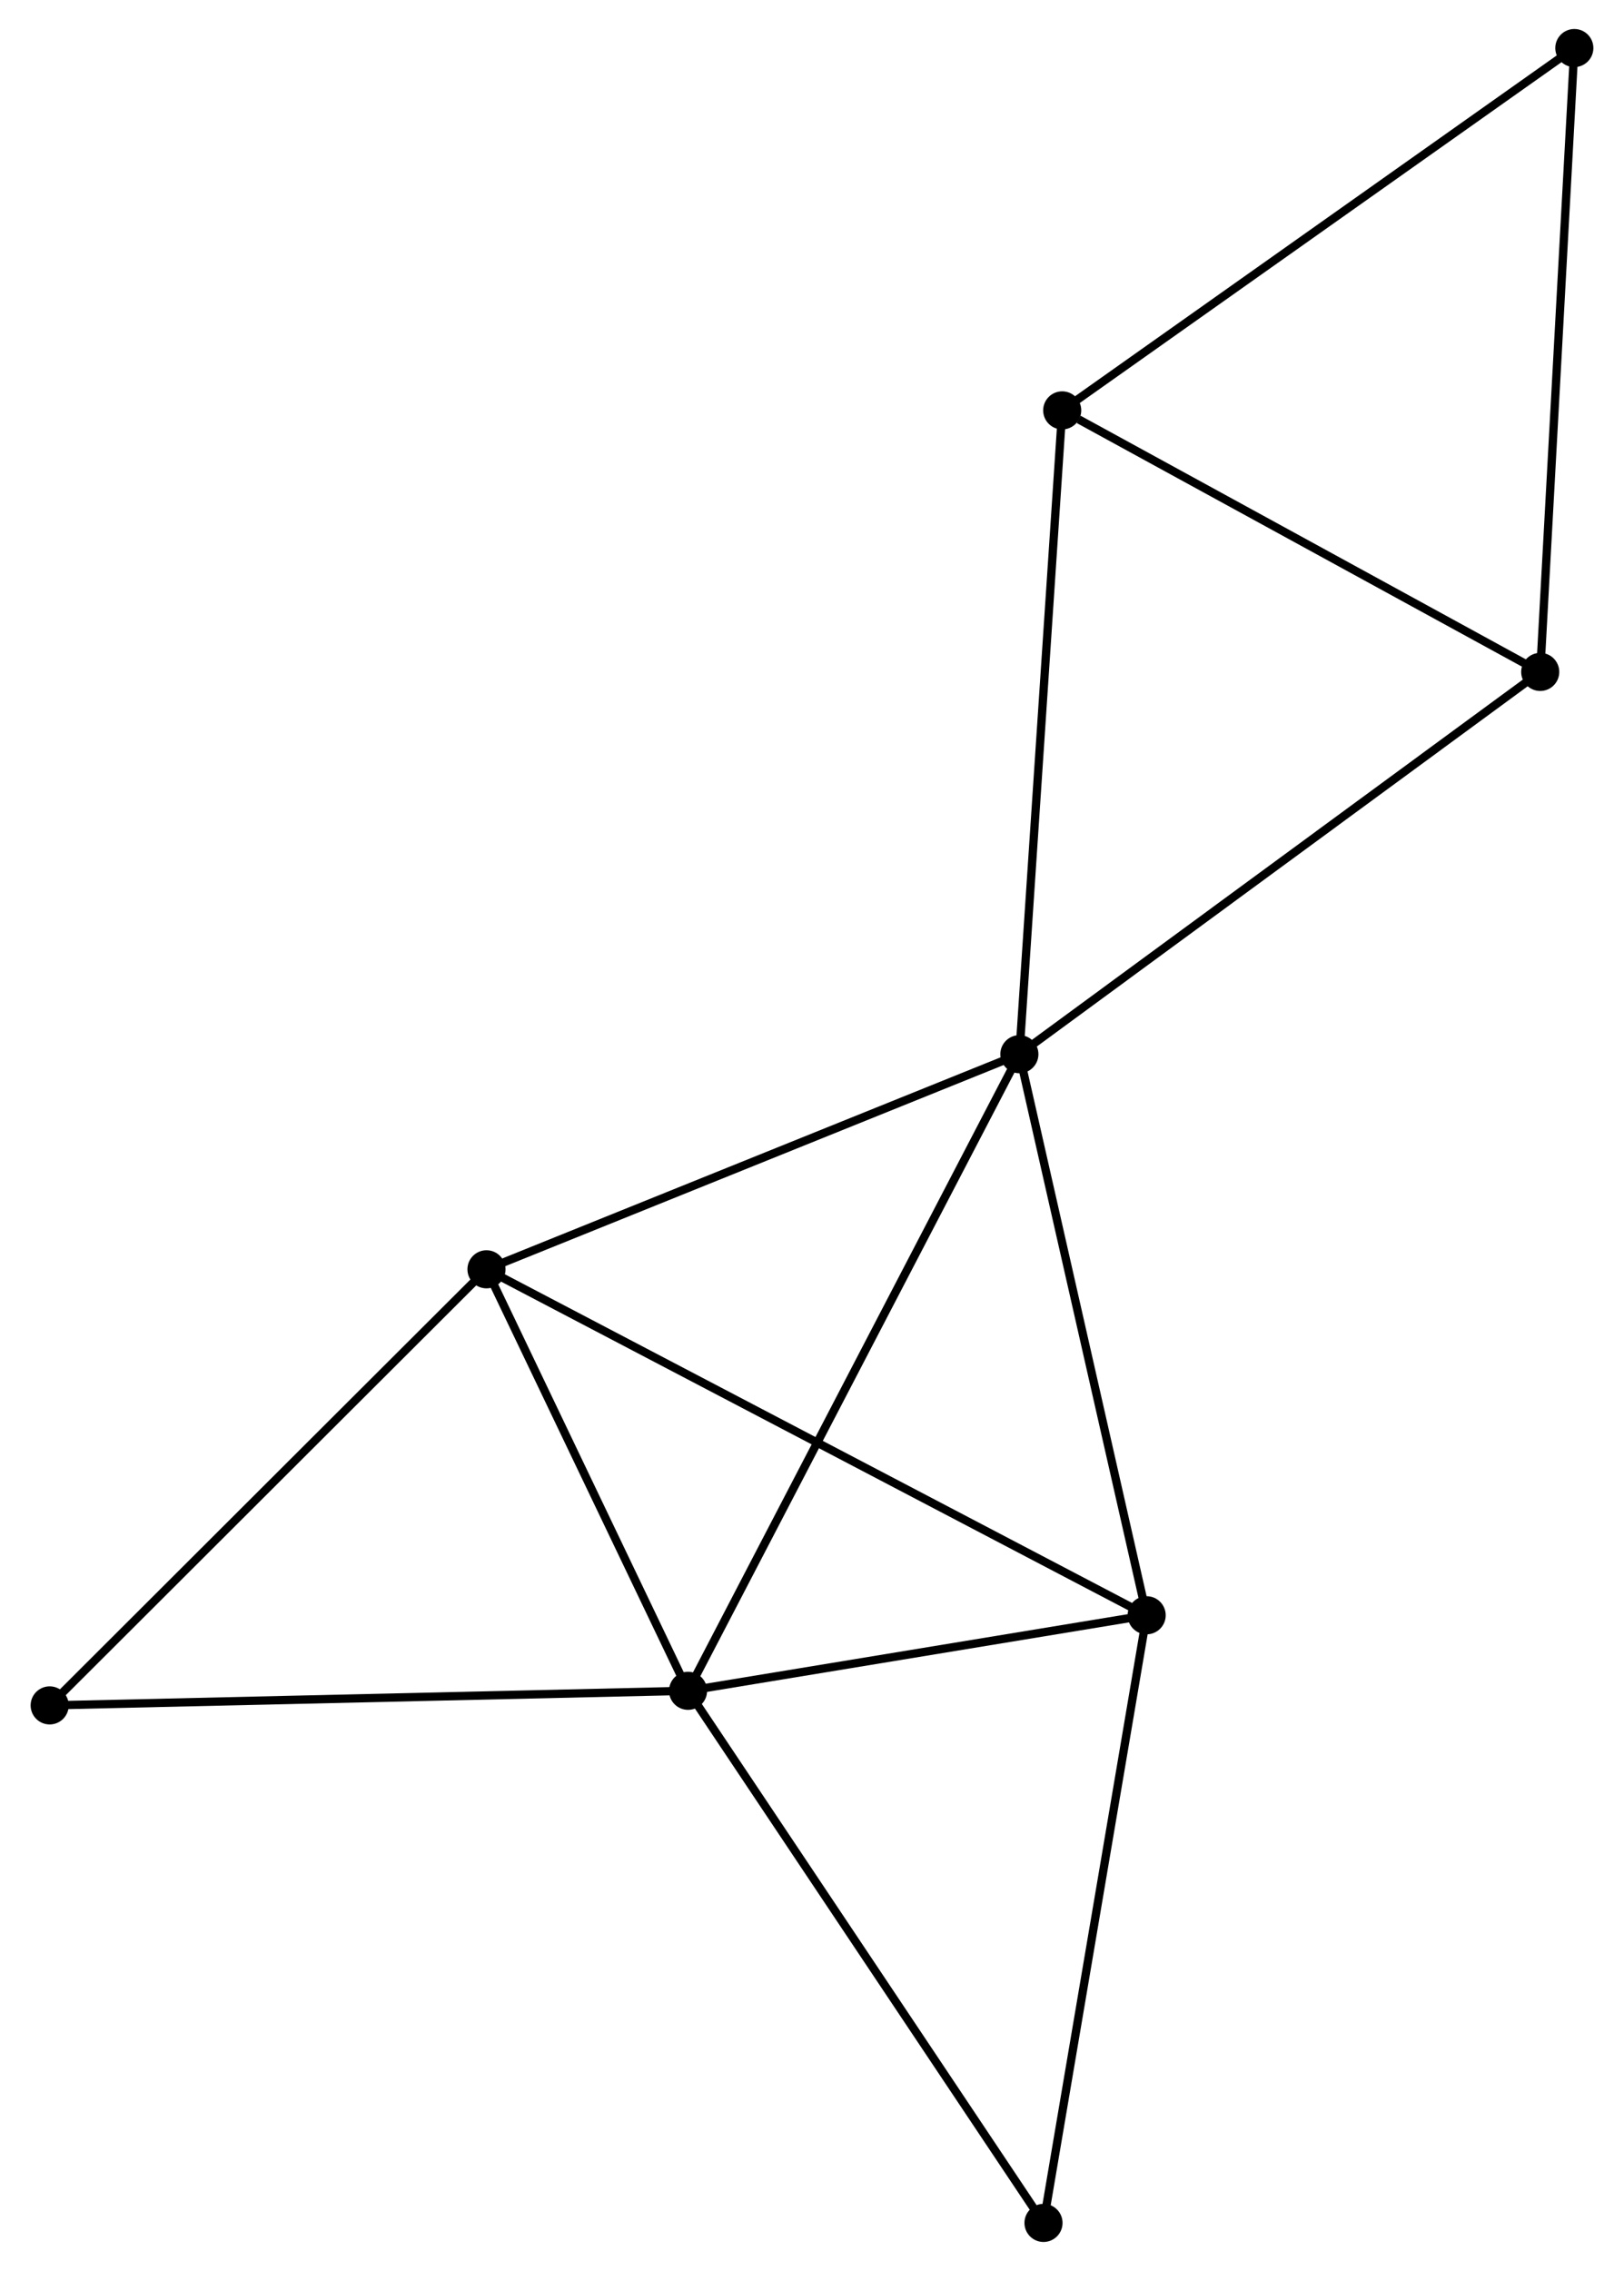<?xml version="1.0" encoding="UTF-8" standalone="no"?>
<!DOCTYPE svg PUBLIC "-//W3C//DTD SVG 1.1//EN"
 "http://www.w3.org/Graphics/SVG/1.1/DTD/svg11.dtd">
<!-- Generated by graphviz version 2.36.0 (20140111.2315)
 -->
<!-- Title: %3 Pages: 1 -->
<svg width="196pt" height="274pt"
 viewBox="0.00 0.00 195.71 274.15" xmlns="http://www.w3.org/2000/svg" xmlns:xlink="http://www.w3.org/1999/xlink">
<g id="graph0" class="graph" transform="scale(1 1) rotate(0) translate(4 270.154)">
<title>%3</title>
<!-- 0 -->
<g id="node1" class="node"><title>0</title>
<ellipse fill="black" stroke="black" cx="118.897" cy="-142.889" rx="1.8" ry="1.8"/>
</g>
<!-- 1 -->
<g id="node2" class="node"><title>1</title>
<ellipse fill="black" stroke="black" cx="78.888" cy="-66.037" rx="1.8" ry="1.8"/>
</g>
<!-- 0&#45;&#45;1 -->
<g id="edge1" class="edge"><title>0&#45;&#45;1</title>
<path fill="none" stroke="black" d="M118.061,-141.284C112.9,-131.368 85.393,-78.531 79.859,-67.901"/>
</g>
<!-- 2 -->
<g id="node3" class="node"><title>2</title>
<ellipse fill="black" stroke="black" cx="134.267" cy="-75.157" rx="1.8" ry="1.8"/>
</g>
<!-- 0&#45;&#45;2 -->
<g id="edge2" class="edge"><title>0&#45;&#45;2</title>
<path fill="none" stroke="black" d="M119.34,-140.935C121.585,-131.044 131.672,-86.596 133.851,-76.991"/>
</g>
<!-- 3 -->
<g id="node4" class="node"><title>3</title>
<ellipse fill="black" stroke="black" cx="54.547" cy="-116.922" rx="1.8" ry="1.8"/>
</g>
<!-- 0&#45;&#45;3 -->
<g id="edge3" class="edge"><title>0&#45;&#45;3</title>
<path fill="none" stroke="black" d="M117.041,-142.14C107.644,-138.348 65.414,-121.307 56.288,-117.625"/>
</g>
<!-- 4 -->
<g id="node5" class="node"><title>4</title>
<ellipse fill="black" stroke="black" cx="181.792" cy="-189.038" rx="1.8" ry="1.8"/>
</g>
<!-- 0&#45;&#45;4 -->
<g id="edge4" class="edge"><title>0&#45;&#45;4</title>
<path fill="none" stroke="black" d="M120.452,-144.03C129.078,-150.359 170.995,-181.115 180.061,-187.768"/>
</g>
<!-- 5 -->
<g id="node6" class="node"><title>5</title>
<ellipse fill="black" stroke="black" cx="124.069" cy="-220.613" rx="1.8" ry="1.8"/>
</g>
<!-- 0&#45;&#45;5 -->
<g id="edge5" class="edge"><title>0&#45;&#45;5</title>
<path fill="none" stroke="black" d="M119.025,-144.81C119.74,-155.563 123.242,-208.181 123.946,-218.758"/>
</g>
<!-- 1&#45;&#45;2 -->
<g id="edge6" class="edge"><title>1&#45;&#45;2</title>
<path fill="none" stroke="black" d="M80.731,-66.34C89.139,-67.725 123.822,-73.437 132.361,-74.843"/>
</g>
<!-- 1&#45;&#45;3 -->
<g id="edge7" class="edge"><title>1&#45;&#45;3</title>
<path fill="none" stroke="black" d="M78.078,-67.73C74.383,-75.456 59.138,-107.324 55.384,-115.171"/>
</g>
<!-- 7 -->
<g id="node7" class="node"><title>7</title>
<ellipse fill="black" stroke="black" cx="1.8" cy="-64.276" rx="1.8" ry="1.8"/>
</g>
<!-- 1&#45;&#45;7 -->
<g id="edge8" class="edge"><title>1&#45;&#45;7</title>
<path fill="none" stroke="black" d="M76.983,-65.993C66.317,-65.75 14.13,-64.557 3.639,-64.318"/>
</g>
<!-- 8 -->
<g id="node8" class="node"><title>8</title>
<ellipse fill="black" stroke="black" cx="121.81" cy="-1.8" rx="1.8" ry="1.8"/>
</g>
<!-- 1&#45;&#45;8 -->
<g id="edge9" class="edge"><title>1&#45;&#45;8</title>
<path fill="none" stroke="black" d="M79.949,-64.449C85.836,-55.639 114.441,-12.828 120.628,-3.568"/>
</g>
<!-- 2&#45;&#45;3 -->
<g id="edge10" class="edge"><title>2&#45;&#45;3</title>
<path fill="none" stroke="black" d="M132.602,-76.029C122.227,-81.465 66.551,-110.633 56.202,-116.055"/>
</g>
<!-- 2&#45;&#45;8 -->
<g id="edge11" class="edge"><title>2&#45;&#45;8</title>
<path fill="none" stroke="black" d="M133.96,-73.344C132.251,-63.283 123.948,-14.393 122.153,-3.819"/>
</g>
<!-- 3&#45;&#45;7 -->
<g id="edge12" class="edge"><title>3&#45;&#45;7</title>
<path fill="none" stroke="black" d="M53.243,-115.621C46.008,-108.4 10.855,-73.314 3.252,-65.725"/>
</g>
<!-- 4&#45;&#45;5 -->
<g id="edge13" class="edge"><title>4&#45;&#45;5</title>
<path fill="none" stroke="black" d="M179.872,-190.088C171.108,-194.882 134.957,-214.657 126.056,-219.526"/>
</g>
<!-- 6 -->
<g id="node9" class="node"><title>6</title>
<ellipse fill="black" stroke="black" cx="185.911" cy="-264.354" rx="1.8" ry="1.8"/>
</g>
<!-- 4&#45;&#45;6 -->
<g id="edge14" class="edge"><title>4&#45;&#45;6</title>
<path fill="none" stroke="black" d="M181.894,-190.9C182.459,-201.229 185.204,-251.424 185.797,-262.281"/>
</g>
<!-- 5&#45;&#45;6 -->
<g id="edge15" class="edge"><title>5&#45;&#45;6</title>
<path fill="none" stroke="black" d="M125.598,-221.694C134.079,-227.693 175.294,-256.845 184.208,-263.15"/>
</g>
</g>
</svg>
